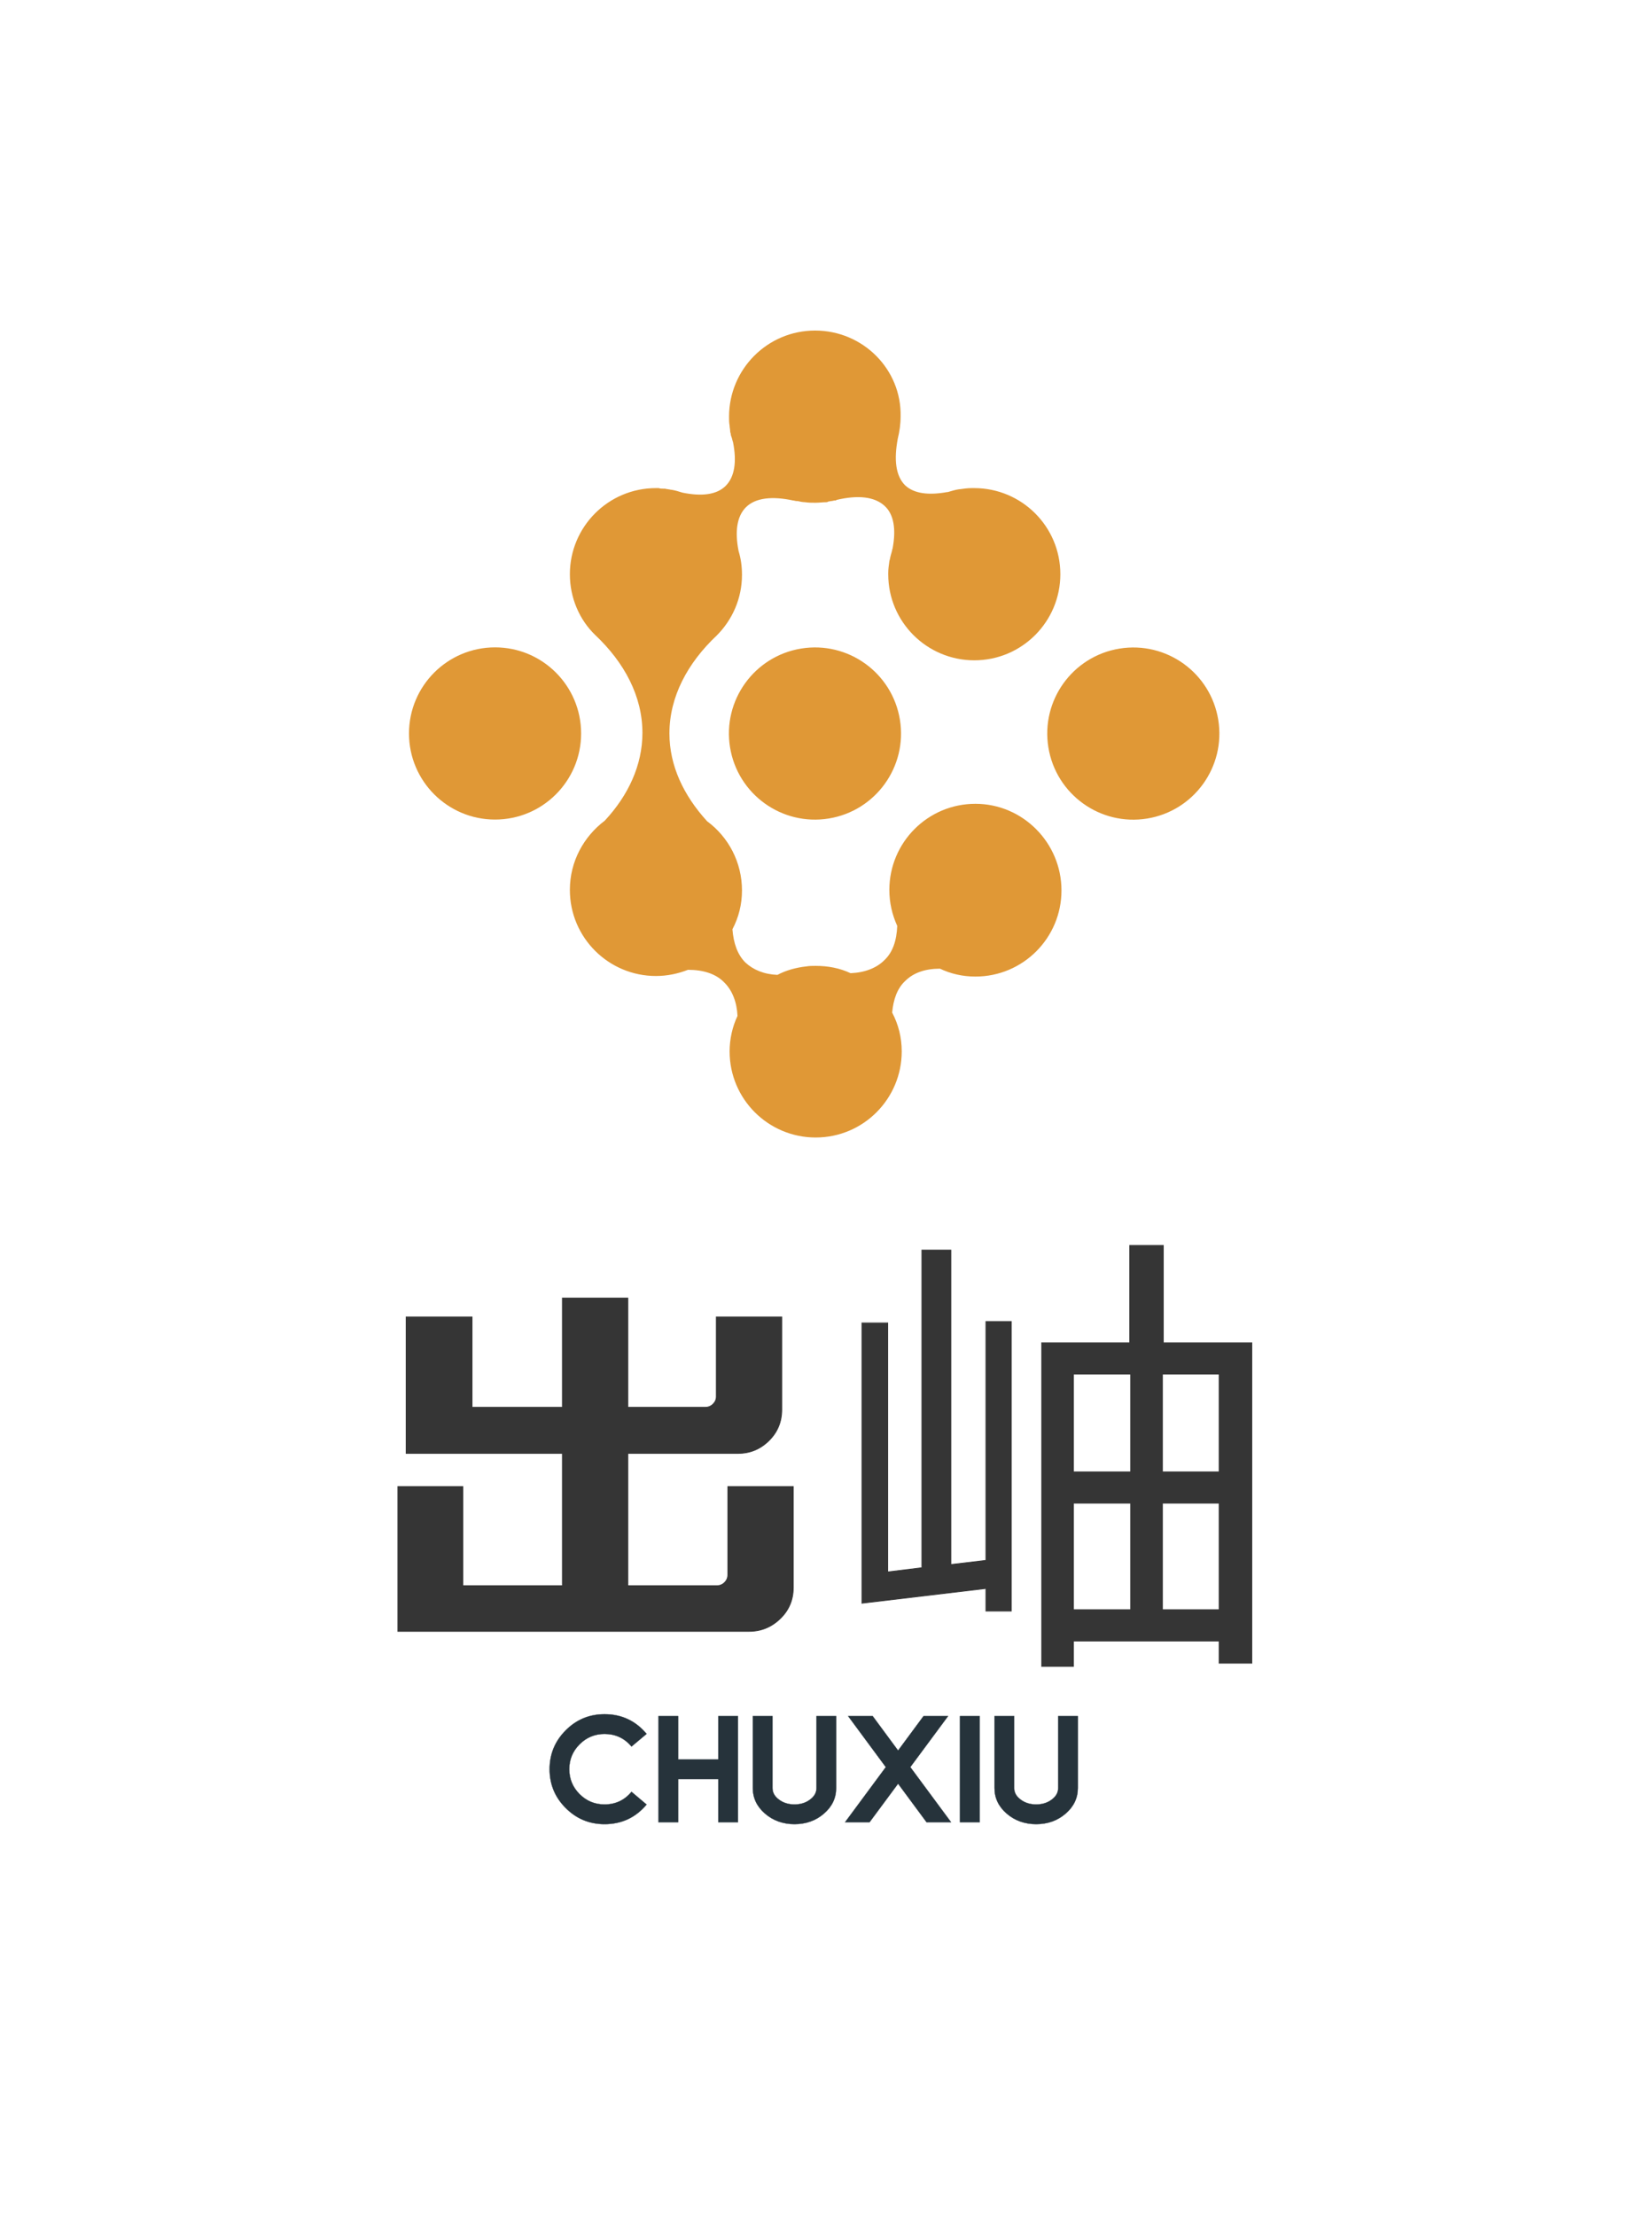 <?xml version="1.0" standalone="no"?><!DOCTYPE svg PUBLIC "-//W3C//DTD SVG 1.1//EN" "http://www.w3.org/Graphics/SVG/1.1/DTD/svg11.dtd"><svg data-noselect="" 
  viewBox="191.121 25.866 400 536.259" 
  width="400" 
  height="536.259" 
  ref="svg_canvas" 
  preserveAspectRatio="none" 
  version="1.1" xmlns="http://www.w3.org/2000/svg" 
  style="background: rgb(255, 255, 255);">
    <defs></defs>
    <g id="shape_Fq1tQ3xNib"   ref="shape_Fq1tQ3xNib" key="shape_Fq1tQ3xNib" transform="translate(290.152,105.866) rotate(0,99.661,93.043) scale(1,1)" style="cursor:move;display:inline;opacity:1;" filter="">
            <g style="display:inline"><rect fill="rgba(0,0,0,0)" width="219.322" height="215.302" x="-10" y="-10"></rect><svg version="1.1" id="图层_1" xmlns="http://www.w3.org/2000/svg" xmlns:xlink="http://www.w3.org/1999/xlink" x="0px" y="0px" viewBox="0 0 146.352 143.4" style="enable-background:new 0 0 144.1 143.6;" xml:space="preserve" width="199.322" height="195.302" class="style-removed" preserveAspectRatio="none" data-parent="shape_Fq1tQ3xNib">

<g>
	<g>
		<path d="M100.7,84.1c-8.5,0-15.3,6.9-15.3,15.3c0,2.3,0.5,4.4,1.4,6.4c-0.1,2.6-0.8,4.7-2.3,6.1
			c-1.4,1.4-3.5,2.2-6,2.3c-1.9-0.9-4-1.3-6.2-1.3c-0.6,0-1.1,0-1.7,0.1c0,0,0,0,0,0l0,0c-1.8,0.2-3.6,0.7-5.1,1.5
			c-2.4-0.1-4.3-0.9-5.7-2.2c-1.4-1.4-2.1-3.4-2.3-5.9c1.1-2.1,1.7-4.4,1.7-6.9c0-5-2.4-9.5-6.2-12.3c-4.2-4.6-6.7-9.9-6.7-15.6
			c0-6.5,3.2-12.5,8.4-17.4h0c2.8-2.8,4.5-6.6,4.5-10.8c0-1.5-0.2-2.9-0.6-4.2c-0.7-3.5-0.3-6.2,1.3-7.8c1.7-1.7,4.7-2,8.4-1.2
			c0.2,0,0.4,0.1,0.6,0.1c0,0,0.1,0,0.2,0c0.4,0.1,0.9,0.2,1.3,0.2l0,0c0.6,0.1,1.3,0.1,1.9,0.1s1.3-0.1,1.9-0.1l0,0
			c0.1,0,0.2,0,0.3-0.1c0.4-0.1,0.8-0.1,1.1-0.2c0,0,0.1,0,0.1,0c0,0,0.1,0,0.1,0c0.1,0,0.1,0,0.2-0.1c3.8-0.9,6.8-0.6,8.6,1.1
			c1.6,1.5,2,4.1,1.4,7.4c0,0.1-0.1,0.3-0.1,0.4c-0.1,0.5-0.3,1-0.4,1.6c0,0.1-0.1,0.3-0.1,0.4c-0.1,0.7-0.2,1.4-0.2,2.1l0,0
			c0,0.1,0,0.1,0,0.2c0,8.5,6.9,15.3,15.3,15.3c8.5,0,15.3-6.9,15.3-15.3c0-8.5-6.9-15.3-15.3-15.3c-0.2,0-0.3,0-0.5,0l0,0
			c-0.7,0-1.4,0.1-2.1,0.2c0,0-0.1,0-0.1,0c-0.7,0.1-1.3,0.3-2,0.5c0,0-0.1,0-0.1,0c-3.3,0.6-5.9,0.3-7.5-1.2
			c-1.7-1.7-2-4.6-1.3-8.3c0.3-1.2,0.5-2.6,0.5-3.9C87.6,6.9,80.7,0,72.2,0c-8.5,0-15.3,6.9-15.3,15.3c0,0.5,0,1.1,0.1,1.6l0,0
			c0,0.3,0.1,0.7,0.1,1c0,0,0,0,0,0c0,0,0,0,0,0.1c0,0.1,0.1,0.2,0.1,0.4c0,0.2,0.1,0.4,0.2,0.7c0.1,0.3,0.1,0.5,0.2,0.7v0
			c0.7,3.5,0.3,6.2-1.3,7.8c-1.6,1.6-4.3,1.9-7.7,1.2c-0.6-0.2-1.3-0.4-1.9-0.5c0,0,0,0-0.1,0c-0.4-0.1-0.7-0.1-1.1-0.2
			c-0.1,0-0.2,0-0.3,0c-0.3,0-0.5,0-0.8-0.1l0,0c-0.2,0-0.3,0-0.5,0c-8.5,0-15.3,6.9-15.3,15.3c0,4.2,1.7,8.1,4.5,10.8h0
			c5.2,4.9,8.4,10.9,8.4,17.4c0,5.7-2.5,11.1-6.7,15.6c-3.7,2.8-6.2,7.2-6.2,12.3c0,8.5,6.9,15.3,15.3,15.3c2,0,3.9-0.4,5.7-1.1
			c2.7,0,5,0.7,6.5,2.3c1.4,1.4,2.2,3.5,2.3,5.9c-0.9,1.9-1.4,4.1-1.4,6.3c0,8.5,6.9,15.3,15.3,15.3c8.5,0,15.3-6.9,15.3-15.3
			c0-2.5-0.6-4.8-1.7-6.9c0.2-2.3,0.9-4.3,2.3-5.6c1.5-1.5,3.6-2.2,6.2-2.2c1.9,0.9,4,1.4,6.3,1.4c8.5,0,15.3-6.9,15.3-15.3
			C116,91,109.1,84.1,100.7,84.1z" fill="#E09836"></path>
		<circle cx="15.3" cy="71.6" r="15.3" fill="#E09836"></circle>
		
			<ellipse transform="matrix(0.987 -0.16 0.16 0.987 -9.81 21.559)" cx="128.8" cy="71.6" rx="15.3" ry="15.3" fill="#E09836"></ellipse>
		
			<ellipse transform="matrix(0.987 -0.16 0.16 0.987 -10.541 12.494)" cx="72.2" cy="71.6" rx="15.3" ry="15.3" fill="#E09836"></ellipse>
	</g>
</g>
</svg></g>
        </g><g id="shape_zPvlyINo7v"   ref="shape_zPvlyINo7v" key="shape_zPvlyINo7v" transform="translate(167.531,-20.187) rotate(0,460.106,401.27) scale(1,1)" style="cursor:move;display:inline;opacity:1;" filter="">
            <g style="display:inline"><svg xmlns="http://www.w3.org/2000/svg" version="1.1" xmlns:xlink="http://www.w3.org/1999/xlink" width="670.36" height="802.54" viewBox="0 0 670.36 802.54" preserveAspectRatio="none" data-parent="shape_zPvlyINo7v"><rect fill="rgba(0,0,0,0)" width="224" height="133" x="111.59" y="334.77"></rect><g data-width="223.18" transform="translate(112, 0)"><path d="M103.67-34.93L103.67-10.49Q103.67-6.03 100.49-2.96Q97.31 0.11 92.95 0.11L92.95 0.11L7.92 0.11L7.92-34.93L23.66-34.93L23.66-10.94L47.76-10.94L47.76-42.96L9.93-42.96L9.93-75.99L25.89-75.99L25.89-54.12L47.76-54.12L47.76-80.57L63.61-80.57L63.61-54.12L82.35-54.12Q83.47-54.12 84.25-54.90Q85.03-55.68 85.03-56.69L85.03-56.69L85.03-75.99L100.88-75.99L100.88-53.56Q100.88-49.10 97.75-46.03Q94.63-42.96 90.28-42.96L90.28-42.96L63.61-42.96L63.61-10.94L85.14-10.94Q86.26-10.94 87.04-11.72Q87.82-12.50 87.82-13.61L87.82-13.61L87.82-34.93L103.67-34.93Z" transform="translate(0 440.77) " fill="rgb(53, 53, 53)" stroke="rgb(53, 53, 53)" stroke-width="0.186" data-glyph-w="111.59" data-glyph-h="111.59" data-glyph-ascender="95.85581" data-glyph-descender="-15.734190000000002"></path><path d="M30.24-16.07L38.72-17.07L38.72-74.88L44.86-74.88L44.86-4.80L38.72-4.80L38.72-10.27L8.70-6.70L8.70-74.54L14.95-74.54L14.95-14.28L23.21-15.29L23.21-92.17L30.24-92.17L30.24-16.07ZM81.46-30.91L81.46-5.13L95.19-5.13L95.19-30.91L81.46-30.91ZM73.76-30.91L59.92-30.91L59.92-5.13L73.76-5.13L73.76-30.91ZM73.76-38.50L73.76-62.16L59.92-62.16L59.92-38.50L73.76-38.50ZM81.46-38.50L95.19-38.50L95.19-62.16L81.46-62.16L81.46-38.50ZM81.68-93.29L81.68-69.74L103.11-69.74L103.11 7.81L95.19 7.81L95.19 2.45L59.92 2.45L59.92 8.59L52.22 8.59L52.22-69.74L73.54-69.74L73.54-93.29L81.68-93.29Z" transform="translate(111.59 440.77) " fill="rgb(53, 53, 53)" stroke="rgb(53, 53, 53)" stroke-width="0.186" data-glyph-w="111.59" data-glyph-h="111.59" data-glyph-ascender="98.1992" data-glyph-descender="-13.3908"></path></g></svg></g>
        </g><g id="shape_LHjmyZaugG"   ref="shape_LHjmyZaugG" key="shape_LHjmyZaugG" transform="translate(286.186,327.665) rotate(0,366.496,132.46) scale(1,1)" style="cursor:move;display:inline;opacity:1;" filter="">
            <g style="display:inline"><svg xmlns="http://www.w3.org/2000/svg" version="1.1" xmlns:xlink="http://www.w3.org/1999/xlink" width="278.28" height="264.92" viewBox="0 0 278.28 264.92" preserveAspectRatio="none" data-parent="shape_LHjmyZaugG"><rect fill="rgba(0,0,0,0)" width="131" height="44" x="36.82" y="110.46"></rect><g data-width="130.77572265625" transform="translate(36.932, 0)"><path d="M14.38-30.38Q8.86-30.38 4.98-26.48L4.98-26.48Q1.08-22.58 1.08-17.08L1.08-17.08Q1.08-11.56 4.98-7.68L4.98-7.68Q8.86-3.78 14.38-3.78L14.38-3.78Q20.57-3.78 24.56-8.52L24.56-8.52L20.91-11.60Q18.36-8.54 14.38-8.54L14.38-8.54Q10.84-8.54 8.34-11.04L8.34-11.04Q5.84-13.54 5.84-17.08L5.84-17.08Q5.84-20.60 8.34-23.10L8.34-23.10Q10.84-25.60 14.38-25.60L14.38-25.60Q18.36-25.60 20.91-22.56L20.91-22.56L24.56-25.62Q20.57-30.38 14.38-30.38L14.38-30.38Z" transform="translate(0 143.46) " fill="#26333b" stroke="#26333b" stroke-width="0.061" data-glyph-w="25.63736328125" data-glyph-h="38.36615234375" data-glyph-ascender="30.8511328125" data-glyph-descender="-7.51501953125"></path><path d="M6.56-14.69L16.29-14.69L16.29-4.24L21.05-4.24L21.05-29.92L16.29-29.92L16.29-19.45L6.56-19.45L6.56-29.92L1.80-29.92L1.80-4.24L6.56-4.24L6.56-14.69Z" transform="translate(25.637 143.46) " fill="#26333b" stroke="#26333b" stroke-width="0.061" data-glyph-w="22.850693359375" data-glyph-h="38.36615234375" data-glyph-ascender="30.8511328125" data-glyph-descender="-7.51501953125"></path><path d="M17.21-29.92L21.97-29.92L21.97-12.50Q21.97-8.88 19.02-6.33L19.02-6.33Q16.07-3.78 11.88-3.78L11.88-3.78Q7.71-3.78 4.75-6.33L4.75-6.33Q1.80-8.88 1.80-12.50L1.80-12.50L1.80-29.92L6.56-29.92L6.56-12.50Q6.56-10.86 8.13-9.71L8.13-9.71Q9.69-8.54 11.88-8.54L11.88-8.54Q14.10-8.54 15.64-9.71L15.64-9.71Q17.21-10.86 17.21-12.50L17.21-12.50L17.21-29.92Z" transform="translate(48.488 143.46) " fill="#26333b" stroke="#26333b" stroke-width="0.061" data-glyph-w="23.76759765625" data-glyph-h="38.36615234375" data-glyph-ascender="30.8511328125" data-glyph-descender="-7.51501953125"></path><path d="M16.16-17.58L25.30-29.92L19.36-29.92L13.20-21.59L7.05-29.92L1.11-29.92L10.23-17.58L0.36-4.24L6.29-4.24L13.20-13.57L20.10-4.24L26.03-4.24L16.16-17.58Z" transform="translate(72.256 143.46) " fill="#26333b" stroke="#26333b" stroke-width="0.061" data-glyph-w="26.3924609375" data-glyph-h="38.36615234375" data-glyph-ascender="30.8511328125" data-glyph-descender="-7.51501953125"></path><path d="M6.56-4.24L6.56-29.92L1.80-29.92L1.80-4.24L6.56-4.24Z" transform="translate(98.648 143.46) " fill="#26333b" stroke="#26333b" stroke-width="0.061" data-glyph-w="8.360009765625" data-glyph-h="38.36615234375" data-glyph-ascender="30.8511328125" data-glyph-descender="-7.51501953125"></path><path d="M17.21-29.92L21.97-29.92L21.97-12.50Q21.97-8.88 19.02-6.33L19.02-6.33Q16.07-3.78 11.88-3.78L11.88-3.78Q7.71-3.78 4.75-6.33L4.75-6.33Q1.80-8.88 1.80-12.50L1.80-12.50L1.80-29.92L6.56-29.92L6.56-12.50Q6.56-10.86 8.13-9.71L8.13-9.71Q9.69-8.54 11.88-8.54L11.88-8.54Q14.10-8.54 15.64-9.71L15.64-9.71Q17.21-10.86 17.21-12.50L17.21-12.50L17.21-29.92Z" transform="translate(107.008 143.46) " fill="#26333b" stroke="#26333b" stroke-width="0.061" data-glyph-w="23.76759765625" data-glyph-h="38.36615234375" data-glyph-ascender="30.8511328125" data-glyph-descender="-7.51501953125"></path></g></svg></g>
        </g>
  </svg>